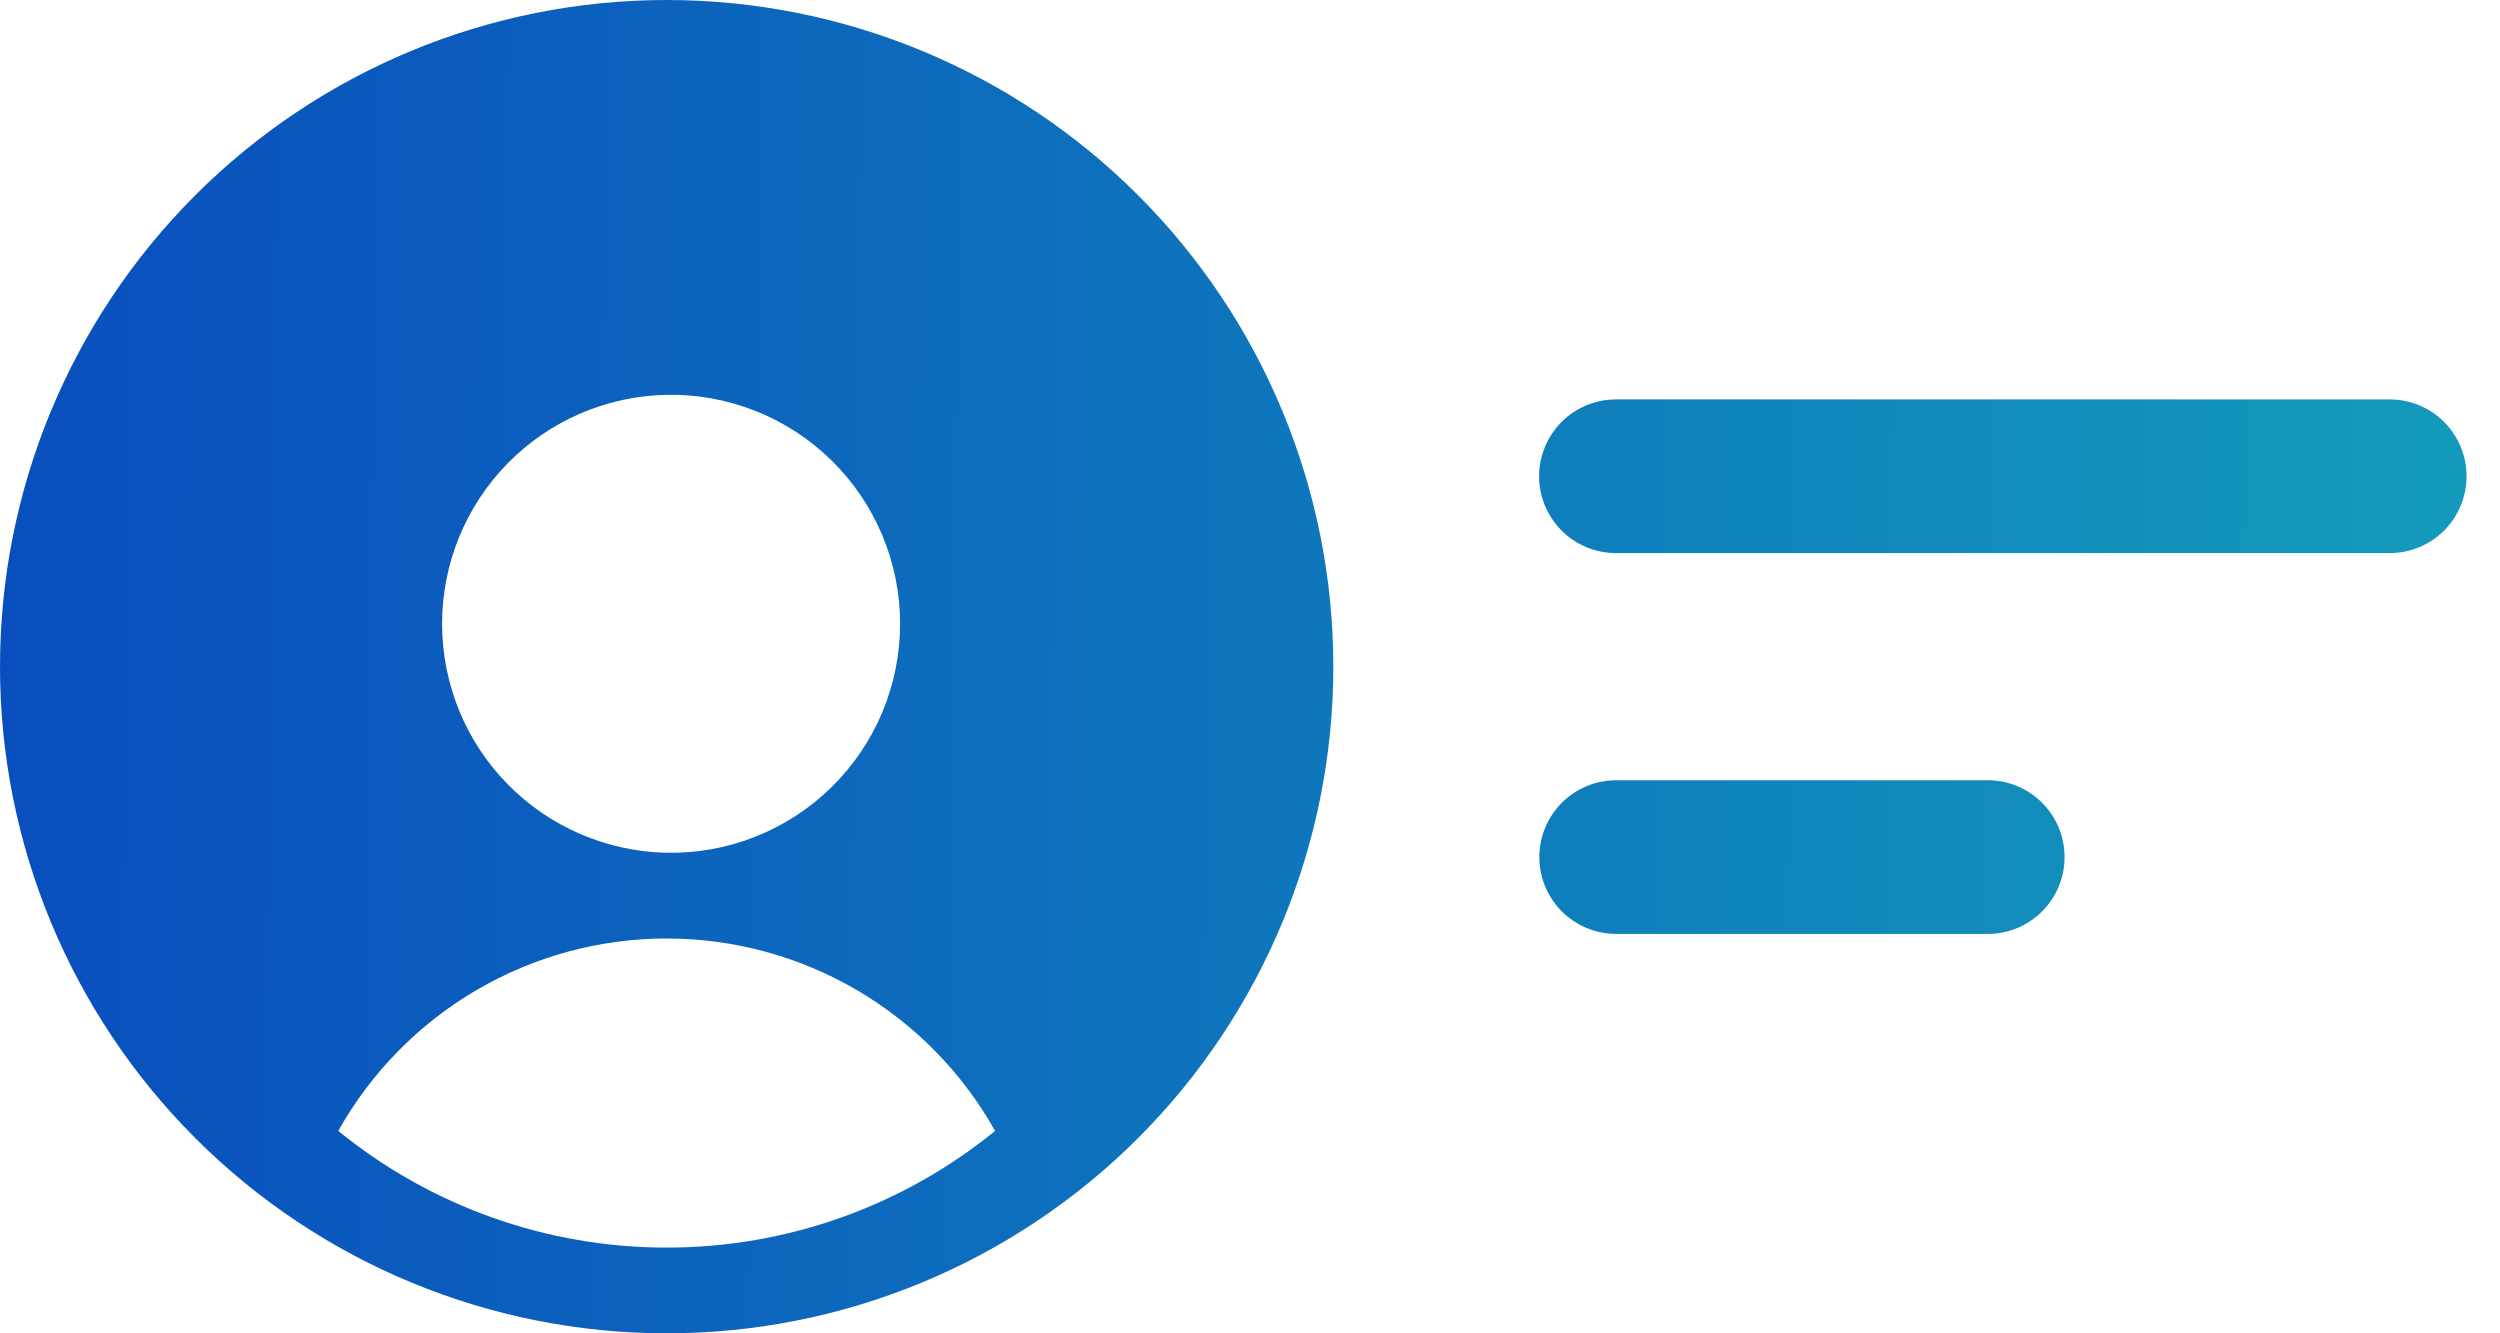 <svg width="30" height="16" viewBox="0 0 30 16" fill="none" xmlns="http://www.w3.org/2000/svg">
    <path d="M8 0C5.878 0 3.843 0.843 2.343 2.343C0.843 3.843 0 5.878 0 8C0 10.122 0.843 12.157 2.343 13.657C3.843 15.157 5.878 16 8 16C10.122 16 12.157 15.157 13.657 13.657C15.157 12.157 16 10.122 16 8C16 5.878 15.157 3.843 13.657 2.343C12.157 0.843 10.122 0 8 0ZM8 4.738C8.365 4.731 8.728 4.797 9.068 4.932C9.407 5.067 9.716 5.268 9.977 5.524C10.238 5.779 10.445 6.085 10.587 6.422C10.728 6.758 10.801 7.12 10.801 7.485C10.801 7.851 10.728 8.212 10.587 8.549C10.445 8.886 10.238 9.191 9.977 9.447C9.716 9.703 9.407 9.904 9.068 10.039C8.728 10.174 8.365 10.24 8 10.233C7.281 10.219 6.595 9.923 6.091 9.41C5.587 8.896 5.305 8.205 5.305 7.485C5.305 6.766 5.587 6.075 6.091 5.561C6.595 5.047 7.281 4.752 8 4.738ZM8 14.971C6.564 14.972 5.172 14.477 4.059 13.571C4.452 12.87 5.024 12.288 5.716 11.882C6.409 11.476 7.197 11.262 8 11.262C8.803 11.262 9.591 11.476 10.284 11.882C10.976 12.288 11.548 12.87 11.941 13.571C10.828 14.477 9.436 14.972 8 14.971ZM28.677 4.793H19.391C19.147 4.793 18.912 4.89 18.739 5.063C18.567 5.236 18.469 5.471 18.469 5.715C18.469 5.959 18.567 6.194 18.739 6.367C18.912 6.54 19.147 6.637 19.391 6.637H28.677C28.922 6.637 29.156 6.54 29.329 6.367C29.502 6.194 29.599 5.959 29.599 5.715C29.599 5.471 29.502 5.236 29.329 5.063C29.156 4.89 28.922 4.793 28.677 4.793ZM23.854 9.363H19.394C19.15 9.363 18.915 9.46 18.742 9.633C18.57 9.806 18.472 10.04 18.472 10.285C18.472 10.53 18.57 10.764 18.742 10.937C18.915 11.11 19.15 11.207 19.394 11.207H23.854C24.098 11.207 24.332 11.11 24.505 10.937C24.678 10.764 24.775 10.53 24.775 10.285C24.775 10.04 24.678 9.806 24.505 9.633C24.332 9.46 24.098 9.363 23.854 9.363Z" fill="url(#paint0_linear_1183_3910)"/>
    <defs>
        <linearGradient id="paint0_linear_1183_3910" x1="9.0406e-08" y1="7.628" x2="35.619" y2="8.053" gradientUnits="userSpaceOnUse">
            <stop stop-color="#094EBE"/>
            <stop offset="1" stop-color="#15AABA"/>
        </linearGradient>
    </defs>
</svg>

